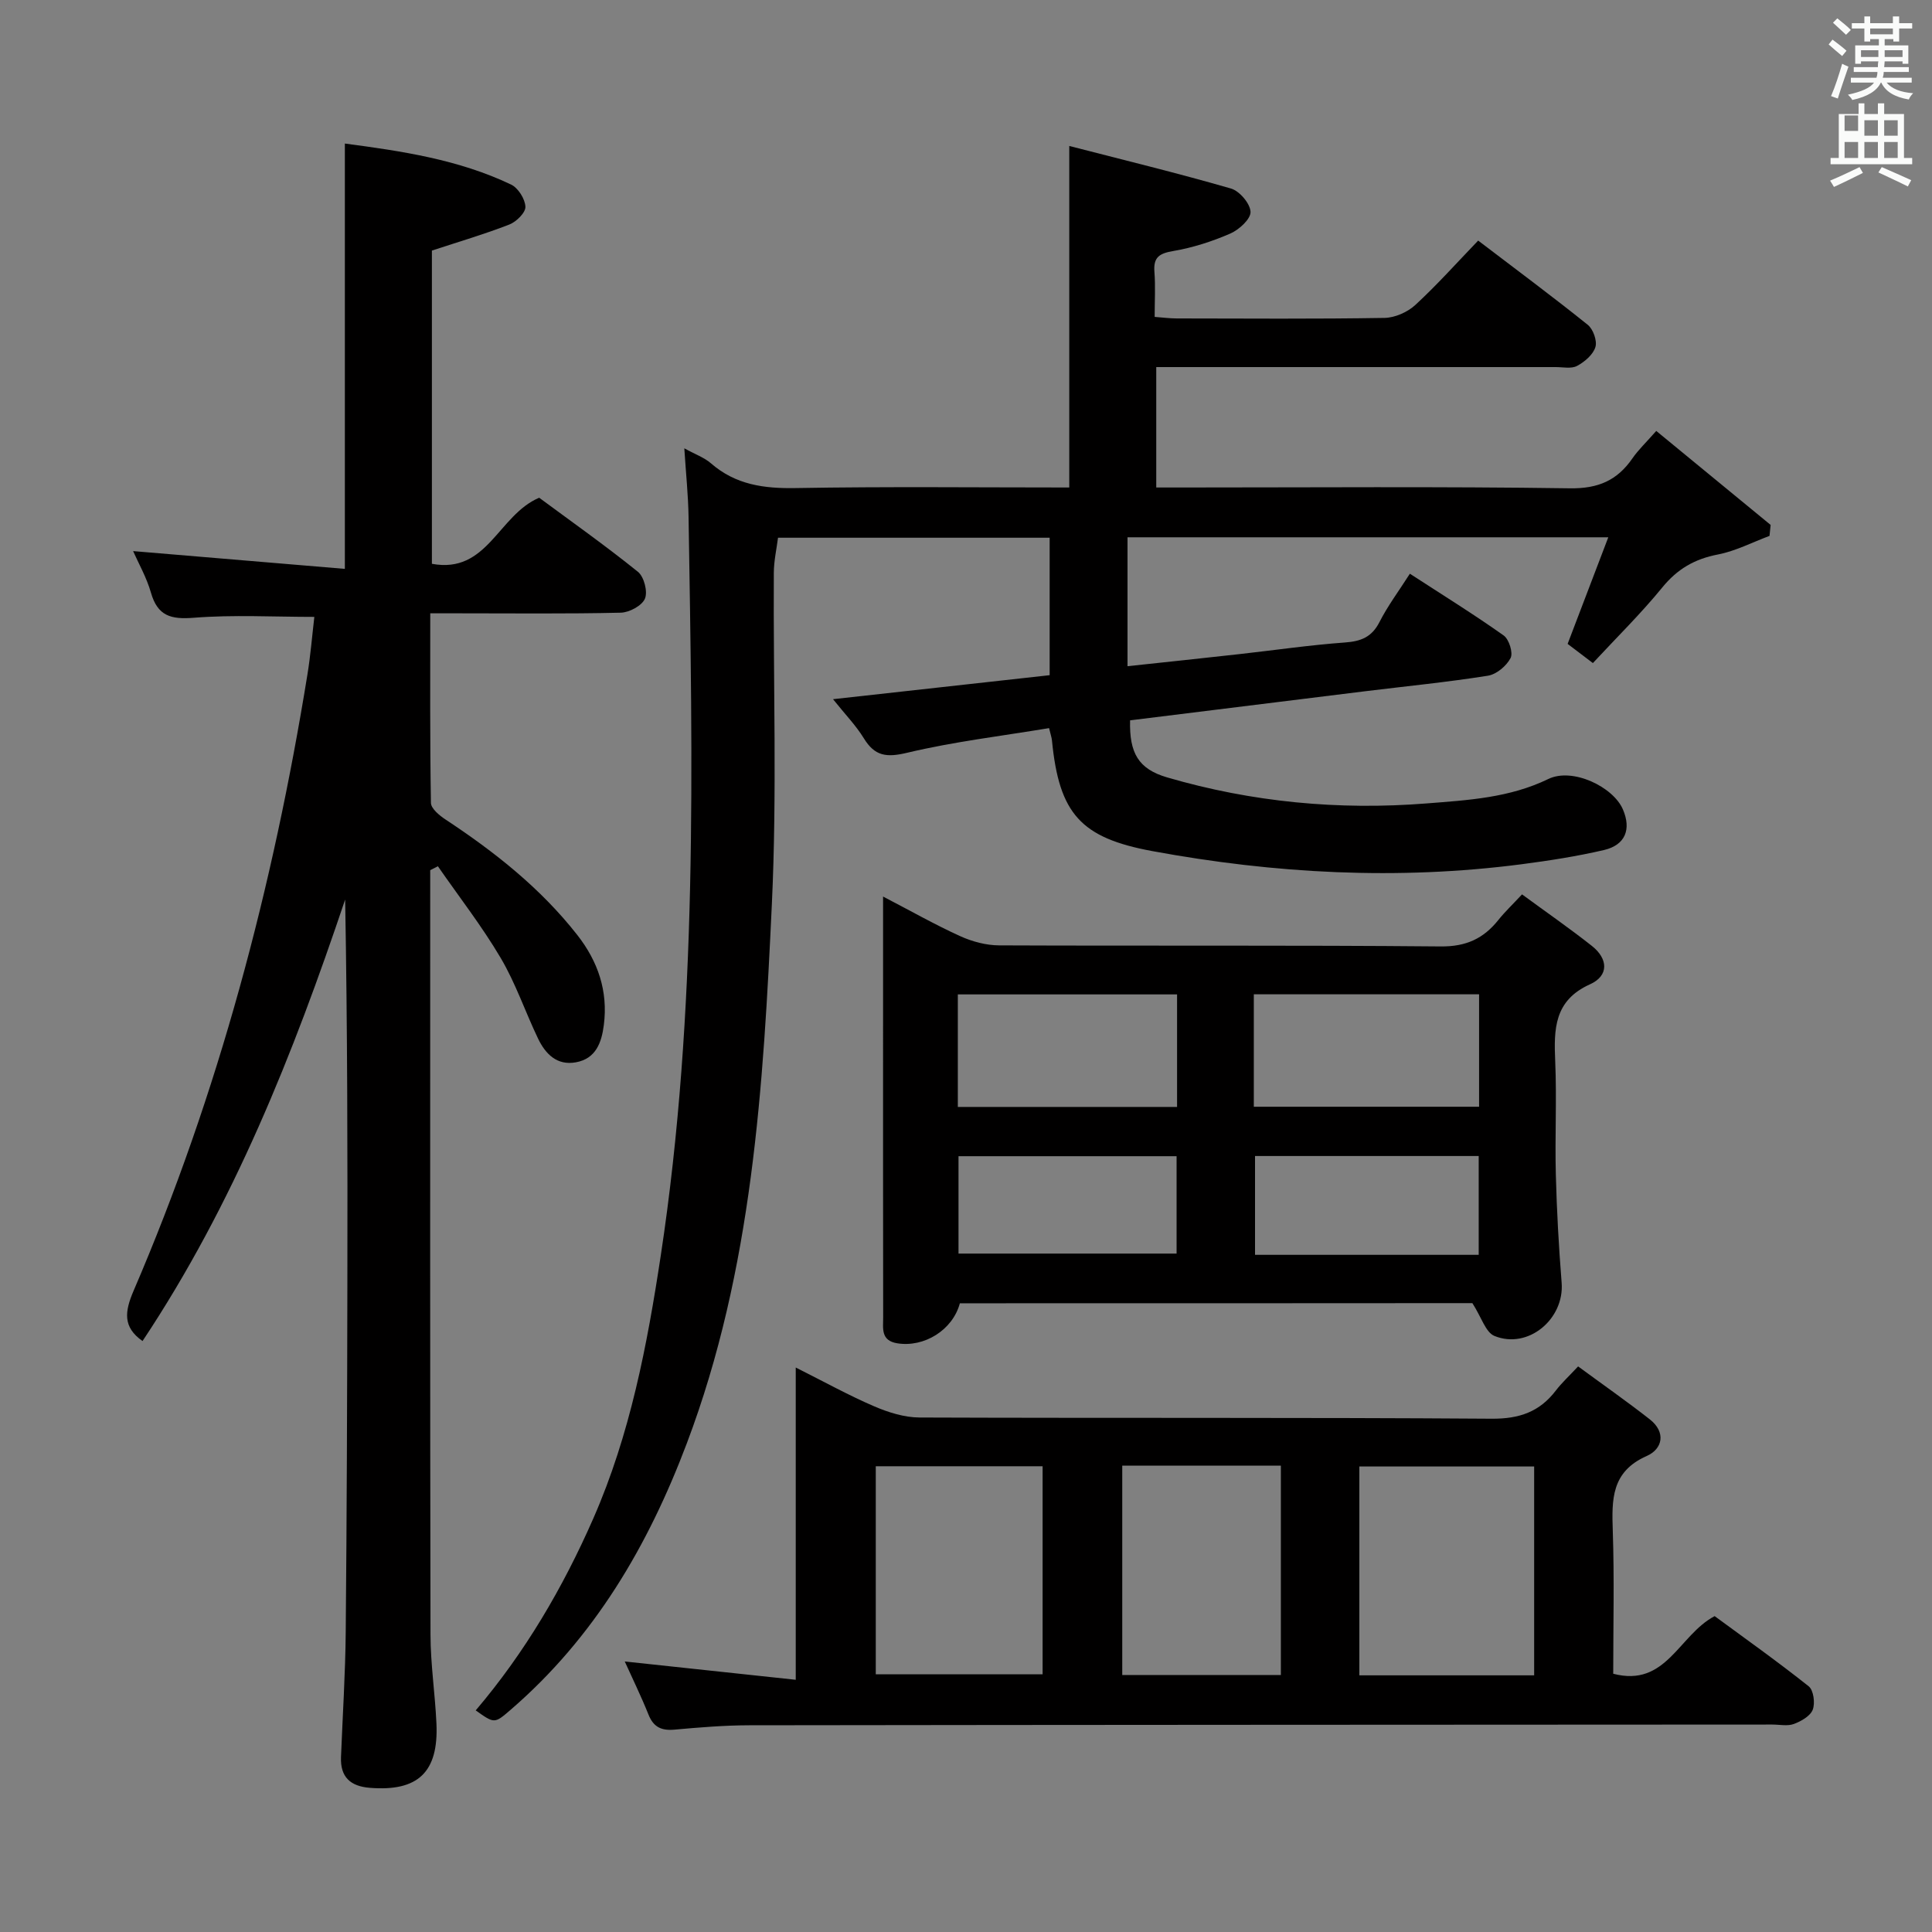 <svg enable-background="new 0 0 400 400" viewBox="0 0 400 400" xmlns="http://www.w3.org/2000/svg"><rect x="0" y="0" width="400" height="400" fill="#808080" stroke="none"/><path d="m378.6 9.2.8-1c.9.7 1.9 1.4 2.9 2.3l-.9 1.1c-1.1-.9-2-1.7-2.8-2.4zm.5 10.7c.9-2.1 1.6-4.3 2.3-6.7.4.2.8.4 1.3.6-.7 2.1-1.5 4.3-2.2 6.6zm.4-15.2.9-.9c1 .8 2 1.6 2.8 2.4l-1 1c-1-.9-1.9-1.8-2.7-2.5zm12.5-1.3h1.2v1.4h2.7v1.1h-2.7v2.7h-1.2v-.5h-1.8v1.3h4.9v3.8h-1.2v-.5h-3.7c0 .4-.1.9-.1 1.2h5.1v1h-5.2c0 .5-.1.9-.2 1.2h6v1h-5.2c1.1 1.3 2.9 2 5.5 2.2-.4.4-.7.8-.9 1.3-2.9-.5-4.8-1.6-5.7-3.5h-.1c-.8 1.7-2.7 2.9-5.9 3.6-.2-.4-.6-.8-.9-1.1 2.8-.6 4.6-1.4 5.4-2.5h-4.8v-1h5.3c.1-.3.2-.7.2-1.2h-4.9v-1h5c0-.4 0-.8.1-1.2h-3.6v.5h-1.2v-3.8h4.9v-1.3h-1.8v.5h-1.2v-2.7h-2.6v-1.1h2.6v-1.4h1.2v1.4h4.7v-1.4zm-6.7 8.4h3.6c0-.4 0-.9 0-1.4h-3.6zm1.9-4.7h4.7v-1.2h-4.7zm6.7 3.3h-3.7v1.4h3.7z" fill="#fafbfa"/><path d="m384.7 21.4h1.3v2.2h2.8v-2.2h1.3v2.2h4.1v9.1h1.7v1.3h-16.9v-1.3h1.7v-9.1h4.1v-2.2zm.3 13.2.7 1.2c-1.8.9-3.8 1.9-6 2.9-.2-.4-.5-.8-.8-1.3 2.4-1 4.4-2 6.1-2.8zm-3.1-7.5h2.8v-3.2h-2.8v4.2zm0 5.6h2.8v-3.3h-2.8zm4.1-4.6h2.8v-3.2h-2.8zm0 4.6h2.8v-3.3h-2.8zm3.6 1.9c2.1.9 4.1 1.8 6.1 2.7l-.7 1.3c-2.2-1.1-4.2-2-6.1-2.9zm3.3-9.7h-2.8v3.2h2.8zm-2.8 7.8h2.8v-3.3h-2.8z" fill="#fafbfa"/><g fill="#010000"><path d="m98.49 354.12c10.2-11.99 18.06-25.4 24.37-39.79 7.61-17.37 11.13-35.82 13.94-54.35 7.7-50.74 6.58-101.86 5.76-152.94-.07-4.47-.54-8.94-.88-14.22 2.26 1.25 4.13 1.9 5.52 3.11 5.11 4.45 10.98 5.24 17.56 5.12 18.8-.33 37.62-.12 56.62-.12 0-23.35 0-46.38 0-70.71 11.24 2.9 22.43 5.62 33.47 8.81 1.78.51 3.99 3.11 4.06 4.83.06 1.48-2.37 3.7-4.18 4.49-3.76 1.64-7.78 2.93-11.82 3.62-2.87.49-4.14 1.27-3.9 4.31.23 2.96.05 5.95.05 9.33 1.73.13 3.16.32 4.6.32 14.33.02 28.66.13 42.99-.11 2.17-.04 4.78-1.2 6.39-2.69 4.51-4.16 8.61-8.76 13-13.32 7.97 6.07 15.44 11.62 22.69 17.44 1.12.9 1.98 3.32 1.58 4.61-.48 1.57-2.23 3.06-3.8 3.9-1.18.63-2.93.24-4.43.24-25.64 0-51.3 0-76.96 0-1.8 0-3.61 0-5.73 0v24.93h5.18c26.83 0 53.66-.22 80.48.17 5.86.08 9.78-1.64 12.94-6.22 1.22-1.76 2.81-3.26 4.92-5.66 7.98 6.56 15.83 13.01 23.68 19.46-.08.76-.15 1.51-.23 2.27-3.55 1.32-7.01 3.14-10.69 3.85-4.82.93-8.41 3.01-11.53 6.85-4.41 5.4-9.41 10.31-14.35 15.63-1.99-1.51-3.65-2.78-5.23-3.97 2.84-7.43 5.54-14.5 8.42-22.07-33.63 0-66.39 0-99.54 0v26.69c7.84-.84 15.54-1.65 23.23-2.51 7.26-.81 14.5-1.87 21.79-2.4 3.32-.24 5.55-1.11 7.14-4.22 1.71-3.36 4-6.42 6.3-10.02 6.72 4.37 13.2 8.38 19.41 12.78 1.12.79 2 3.6 1.44 4.68-.85 1.64-2.92 3.38-4.7 3.66-8.36 1.33-16.8 2.16-25.21 3.19-16.3 2.01-32.61 4.04-48.87 6.05-.17 6.77 1.72 10.07 7.66 11.81 17.56 5.13 35.53 6.83 53.74 5.39 8.55-.68 17.12-1.14 25.2-5.06 5.01-2.43 13.42 1.62 15.43 6.29 1.78 4.12.52 7.38-3.91 8.42-5.63 1.31-11.38 2.2-17.12 2.95-25.61 3.32-51.07 1.94-76.4-2.73-14.77-2.73-19.29-7.69-20.77-22.89-.06-.63-.29-1.25-.6-2.57-9.89 1.64-19.77 2.81-29.38 5.1-4.27 1.02-6.69.73-8.97-2.99-1.62-2.65-3.85-4.93-6.38-8.1 15.41-1.71 30.02-3.32 44.85-4.97 0-9.6 0-18.87 0-28.46-18.6 0-37.02 0-56.24 0-.28 2.25-.86 4.77-.87 7.29-.13 22.83.67 45.69-.4 68.47-1.77 37.83-3.99 75.7-17.62 111.76-8.01 21.21-19.14 40.2-36.49 55.16-3.33 2.86-3.31 2.88-7.21.11z"/><path d="m29.51 277.65c-4.13-2.9-3.69-6.11-1.86-10.39 17.61-40.94 28.89-83.7 36-127.61.64-3.93.96-7.9 1.43-11.93-8.51 0-16.78-.47-24.95.18-4.76.38-7.5-.37-8.88-5.2-.9-3.15-2.58-6.08-3.69-8.6 14.56 1.22 29.16 2.45 43.84 3.68 0-30.02 0-58.73 0-88.06 11.79 1.56 23.53 3.3 34.41 8.49 1.47.7 2.91 2.99 2.97 4.6.05 1.22-1.89 3.12-3.34 3.68-5.08 1.98-10.33 3.52-16.02 5.39v64.85c11.52 2.14 13.69-10.06 22.21-13.68 6.43 4.76 13.61 9.83 20.44 15.33 1.27 1.02 2.07 4.11 1.46 5.56-.61 1.46-3.24 2.87-5.01 2.91-11.16.26-22.33.13-33.49.13-1.8 0-3.6 0-5.95 0 0 13.37-.08 26.31.14 39.25.02 1.18 1.76 2.61 3.02 3.44 10.2 6.73 19.7 14.23 27.29 23.92 4.29 5.48 6.38 11.63 5.49 18.61-.46 3.62-1.63 6.99-5.79 7.74-3.92.71-6.29-1.72-7.82-4.89-2.66-5.54-4.64-11.46-7.75-16.72-3.89-6.59-8.63-12.67-13-18.98-.53.27-1.06.54-1.59.81v4.8c0 51.16-.04 102.32.06 153.47.01 6.13.95 12.26 1.23 18.4.46 10.1-3.83 14.12-13.79 13.32-4.01-.32-6.13-2.21-5.97-6.36.34-8.64.9-17.28.98-25.93.22-24.16.3-48.32.34-72.48.05-26.32.01-52.65-.46-79.14-10.73 31.94-23.1 63.07-41.95 91.41z"/><path d="m129.35 343.99c11.76 1.26 23.27 2.49 35.4 3.79 0-21.84 0-42.73 0-64.65 5.94 2.98 10.97 5.77 16.23 8.03 2.95 1.27 6.27 2.31 9.43 2.32 39.47.15 78.95-.03 118.42.25 5.73.04 9.93-1.42 13.31-5.86 1.2-1.57 2.68-2.92 4.59-4.97 5.05 3.71 10.04 7.2 14.83 10.95 3.4 2.66 2.7 6.13-.63 7.6-7.36 3.25-7.24 9.04-7.02 15.55.33 9.79.09 19.6.09 29.53 10.99 2.88 13.55-8.01 21-11.93 6.28 4.62 13.02 9.4 19.47 14.53 1.01.8 1.36 3.48.84 4.84-.5 1.32-2.4 2.4-3.91 2.96-1.32.49-2.96.12-4.46.12-70.62.04-141.23.05-211.85.15-5.14.01-10.3.44-15.42.9-2.71.25-4.37-.5-5.41-3.12-1.54-3.84-3.37-7.57-4.91-10.99zm188.28 2.87c0-14.72 0-28.94 0-43.24-12.31 0-24.32 0-36.19 0v43.24zm-101.77-43.29c-11.89 0-23.25 0-34.54 0v43.07h34.54c0-14.48 0-28.59 0-43.07zm16.49-.13v43.35h32.84c0-14.57 0-28.93 0-43.35-11.15 0-21.9 0-32.84 0z"/><path d="m198.73 269.83c-1.5 5.57-7.39 9.17-12.94 8.29-3.46-.55-2.94-3.08-2.94-5.33-.03-20.15-.02-40.3-.02-60.45 0-8.62 0-17.24 0-26.72 5.75 2.99 10.77 5.84 15.99 8.21 2.47 1.12 5.35 1.89 8.05 1.9 30.47.13 60.95-.06 91.42.22 5.24.05 8.85-1.62 11.93-5.48 1.33-1.67 2.9-3.15 4.9-5.3 4.93 3.62 9.81 7 14.46 10.67 3.35 2.64 3.59 6.16-.39 7.95-7.44 3.35-7.49 9.27-7.2 15.95.34 7.81-.08 15.65.13 23.47.19 7.46.61 14.92 1.2 22.36.6 7.52-6.94 13.87-13.92 11.02-1.82-.75-2.67-3.85-4.56-6.79-34.33.03-70.03.03-106.11.03zm60.86-40.69h46.64c0-8.04 0-15.62 0-23.28-15.73 0-31.1 0-46.64 0zm-61.28.04h45.39c0-7.92 0-15.53 0-23.3-15.24 0-30.25 0-45.39 0zm107.84 30.62c0-7.09 0-13.78 0-20.46-15.68 0-30.92 0-46.31 0v20.46zm-107.7-.26h45.15c0-6.96 0-13.52 0-20.16-15.2 0-30.06 0-45.15 0z"/></g></svg>